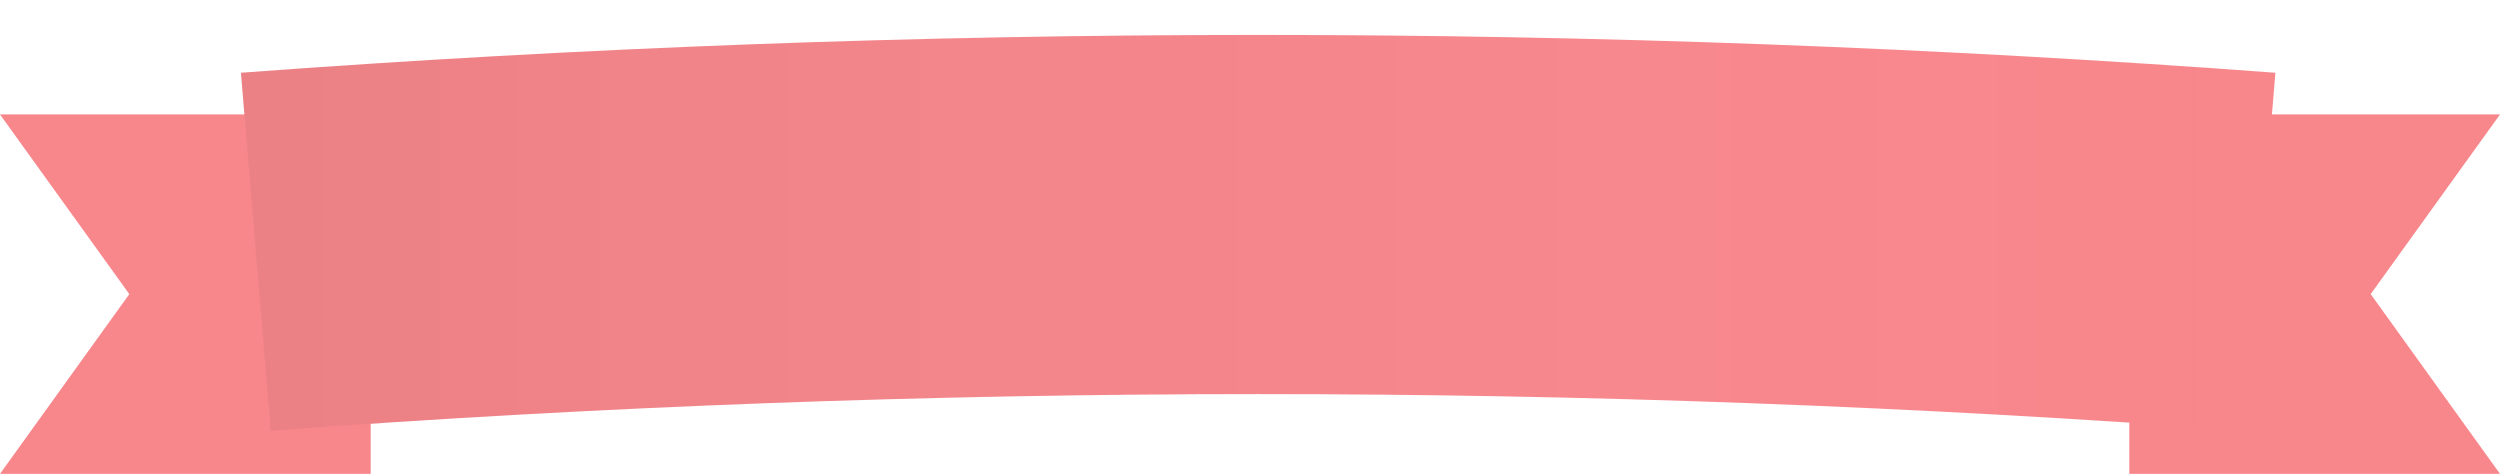 <svg width="306" height="58" viewBox="0 0 306 58" fill="none" xmlns="http://www.w3.org/2000/svg">
<g clip-path="url(#clip0)">
<path fill-rule="evenodd" clip-rule="evenodd" d="M0 14H45.372V58H0V14ZM15.828 36L0 58V14.008L15.828 36Z" fill="#F8878C"/>
<path fill-rule="evenodd" clip-rule="evenodd" d="M260.628 14H306V58H260.628V14ZM290.172 36L306 58V14.008L290.172 36Z" fill="#F8878C"/>
<g filter="url(#filter0_d)">
<path fill-rule="evenodd" clip-rule="evenodd" d="M28.49 7.173C111.369 0.999 194.631 0.999 277.51 7.173C276.296 21.782 275.081 36.391 273.866 50.999C193.413 45.007 112.587 45.007 32.134 50.999C30.919 36.391 29.704 21.782 28.49 7.173" fill="#F8878C"/>
<path fill-rule="evenodd" clip-rule="evenodd" d="M28.49 7.173C111.369 0.999 194.631 0.999 277.51 7.173C276.296 21.782 275.081 36.391 273.866 50.999C193.413 45.007 112.587 45.007 32.134 50.999C30.919 36.391 29.704 21.782 28.49 7.173" fill="url(#paint0_linear)" fill-opacity="0.2"/>
</g>
</g>
<defs>
<filter id="filter0_d" x="25.018" y="-0.197" width="257.965" height="57.401" filterUnits="userSpaceOnUse" color-interpolation-filters="sRGB">
<feFlood flood-opacity="0" result="BackgroundImageFix"/>
<feColorMatrix in="SourceAlpha" type="matrix" values="0 0 0 0 0 0 0 0 0 0 0 0 0 0 0 0 0 0 127 0"/>
<feOffset dx="1" dy="1.732"/>
<feGaussianBlur stdDeviation="2.236"/>
<feColorMatrix type="matrix" values="0 0 0 0 0 0 0 0 0 0 0 0 0 0 0 0 0 0 0.25 0"/>
<feBlend mode="normal" in2="BackgroundImageFix" result="effect1_dropShadow"/>
<feBlend mode="normal" in="SourceGraphic" in2="effect1_dropShadow" result="shape"/>
</filter>
<linearGradient id="paint0_linear" x1="28.49" y1="27" x2="277.51" y2="27" gradientUnits="userSpaceOnUse">
<stop stop-opacity="0.25"/>
<stop offset="1" stop-color="white" stop-opacity="0"/>
</linearGradient>
<clipPath id="clip0">
<rect width="306" height="58" fill="white"/>
</clipPath>
</defs>
</svg>
